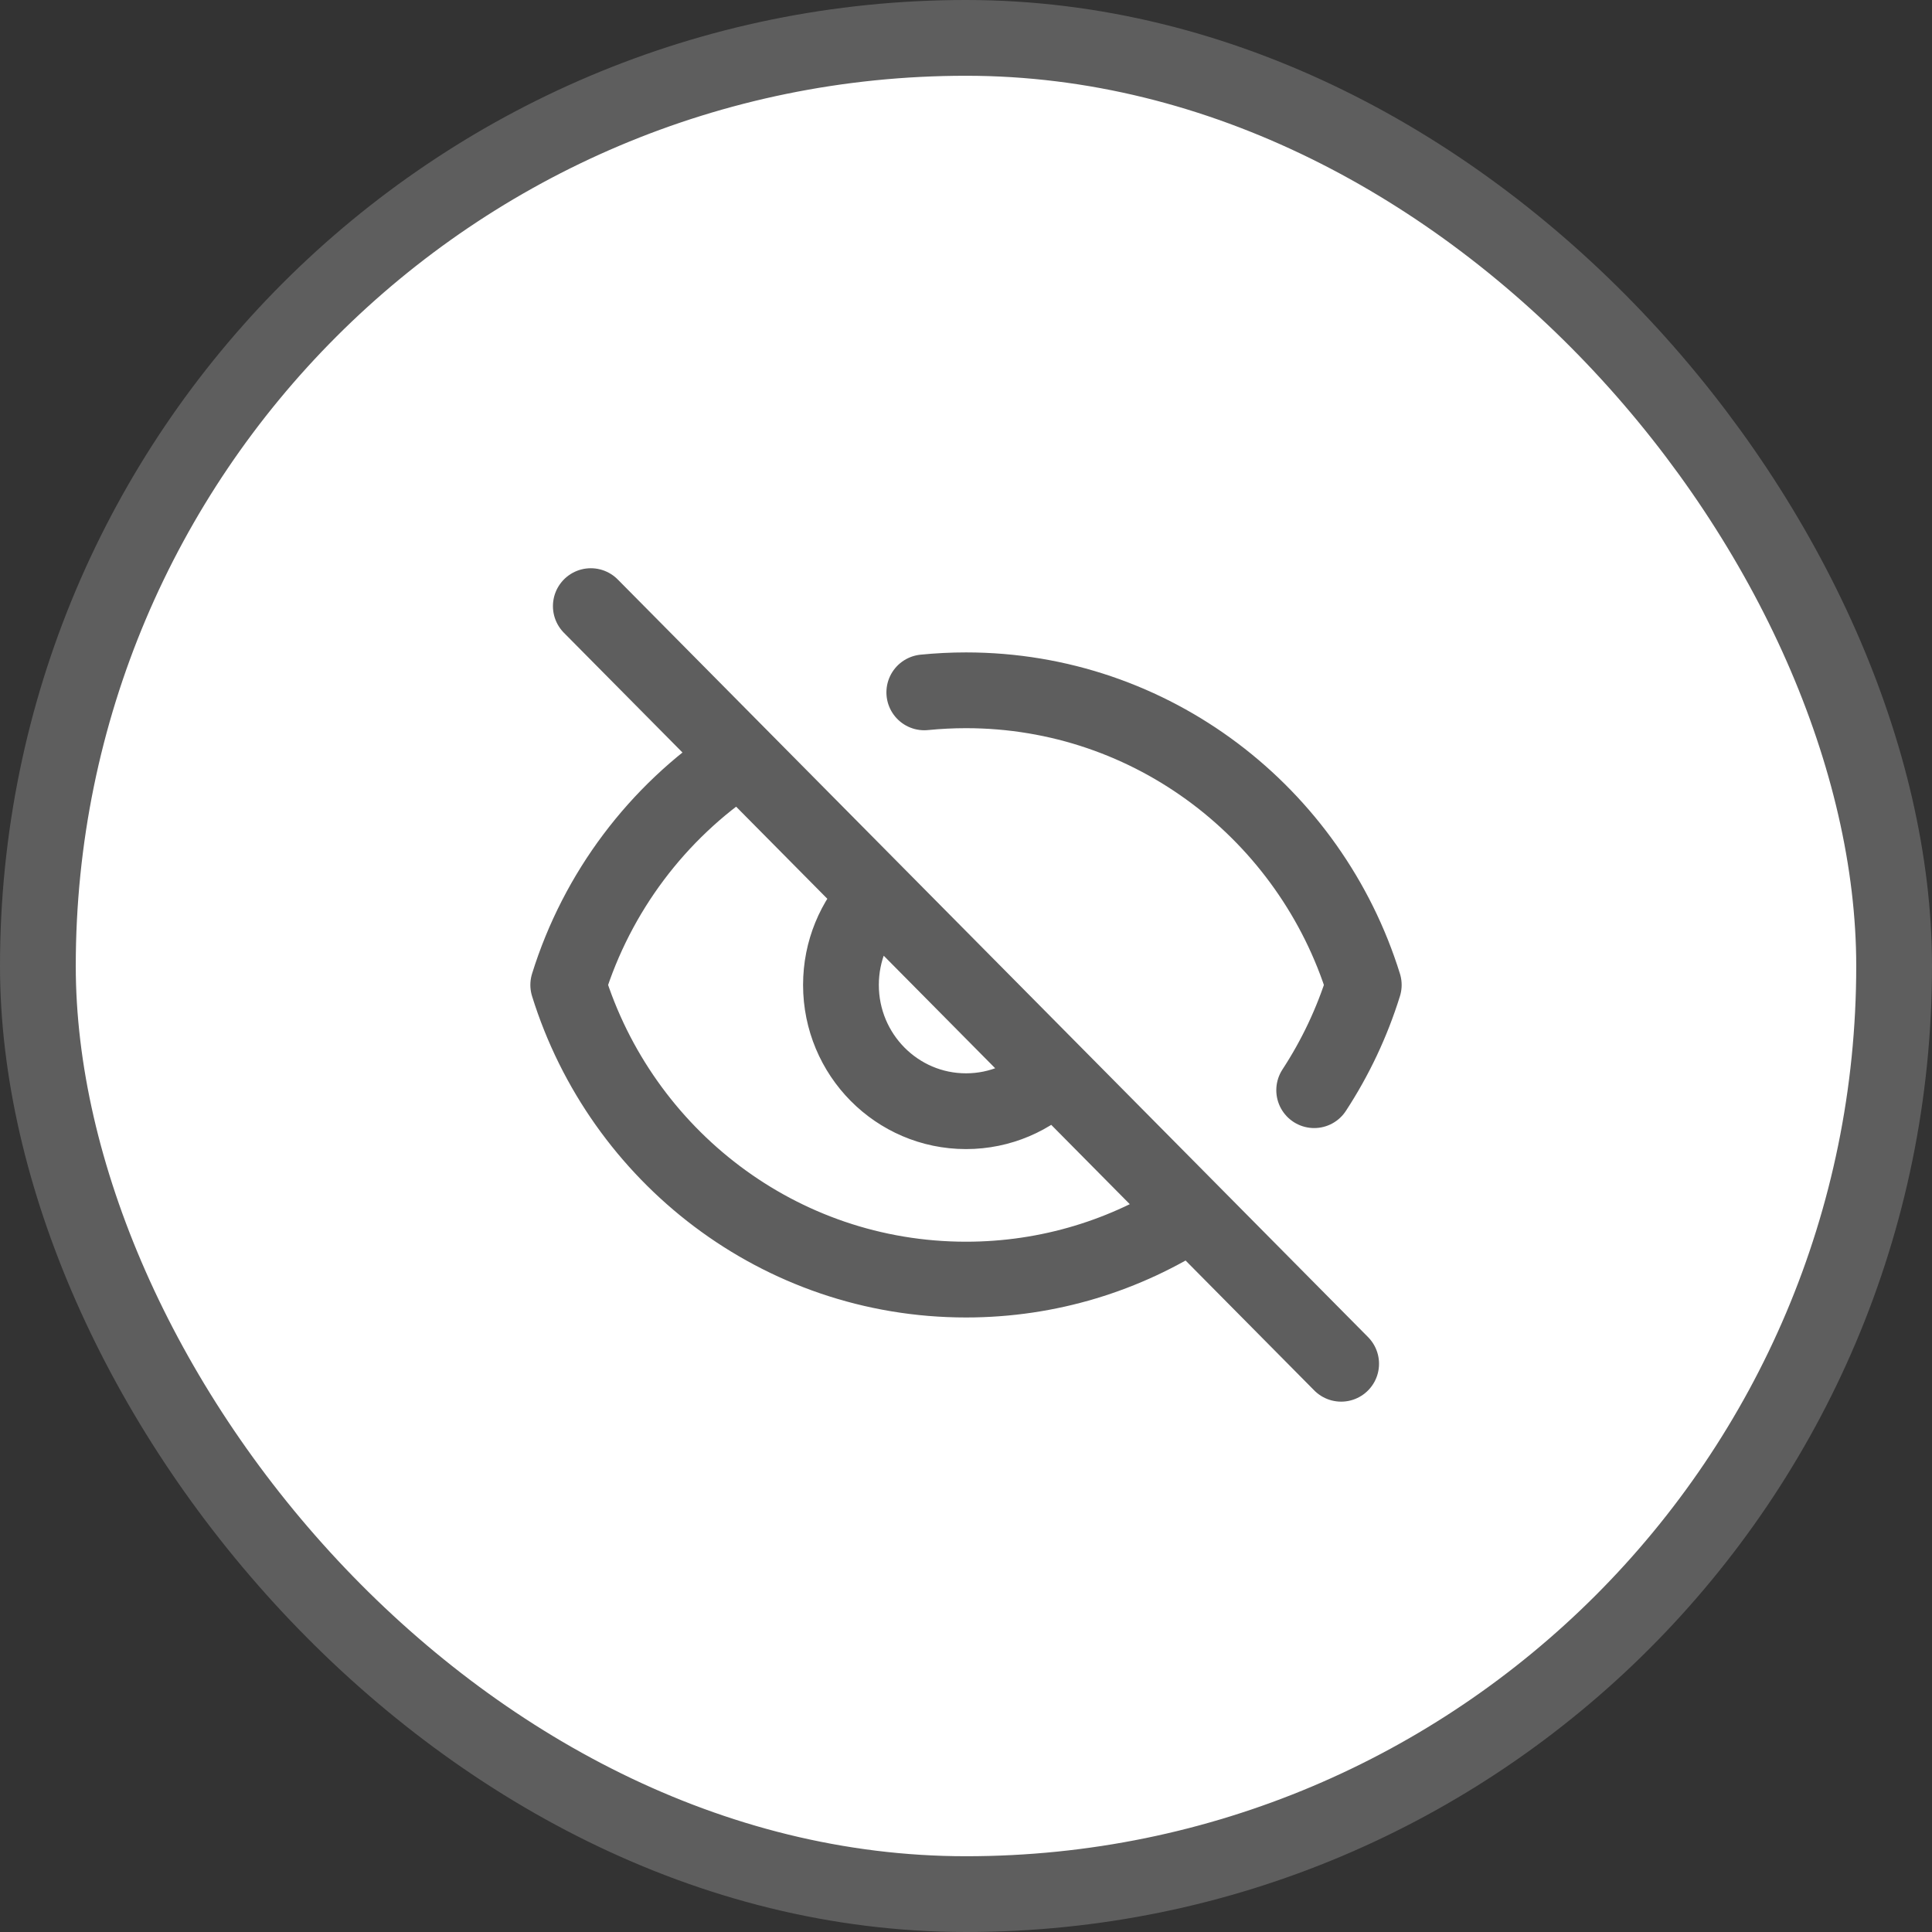 <svg width="51" height="51" viewBox="0 0 51 51" fill="none" xmlns="http://www.w3.org/2000/svg">
<rect x="0" y="0" width="51" height="51" fill="#333333" stroke="none"/>
<rect x="1" y="1" width="49" height="49" rx="24.5" fill="white" stroke="#5E5E5E" stroke-width="2"/>
<path d="M15.596 16L35.403 36M23.128 23.682C22.553 24.282 22.199 25.099 22.199 26C22.199 27.841 23.677 29.333 25.5 29.333C26.405 29.333 27.225 28.966 27.821 28.37M19.448 20.052C17.358 21.445 15.766 23.538 15 26C16.402 30.508 20.573 33.778 25.5 33.778C27.689 33.778 29.728 33.133 31.442 32.02M24.399 18.277C24.761 18.241 25.129 18.222 25.5 18.222C30.427 18.222 34.598 21.492 36 26C35.691 26.993 35.248 27.926 34.691 28.778" stroke="#5E5E5E" stroke-width="2" stroke-linecap="round" stroke-linejoin="round"/>
</svg>
